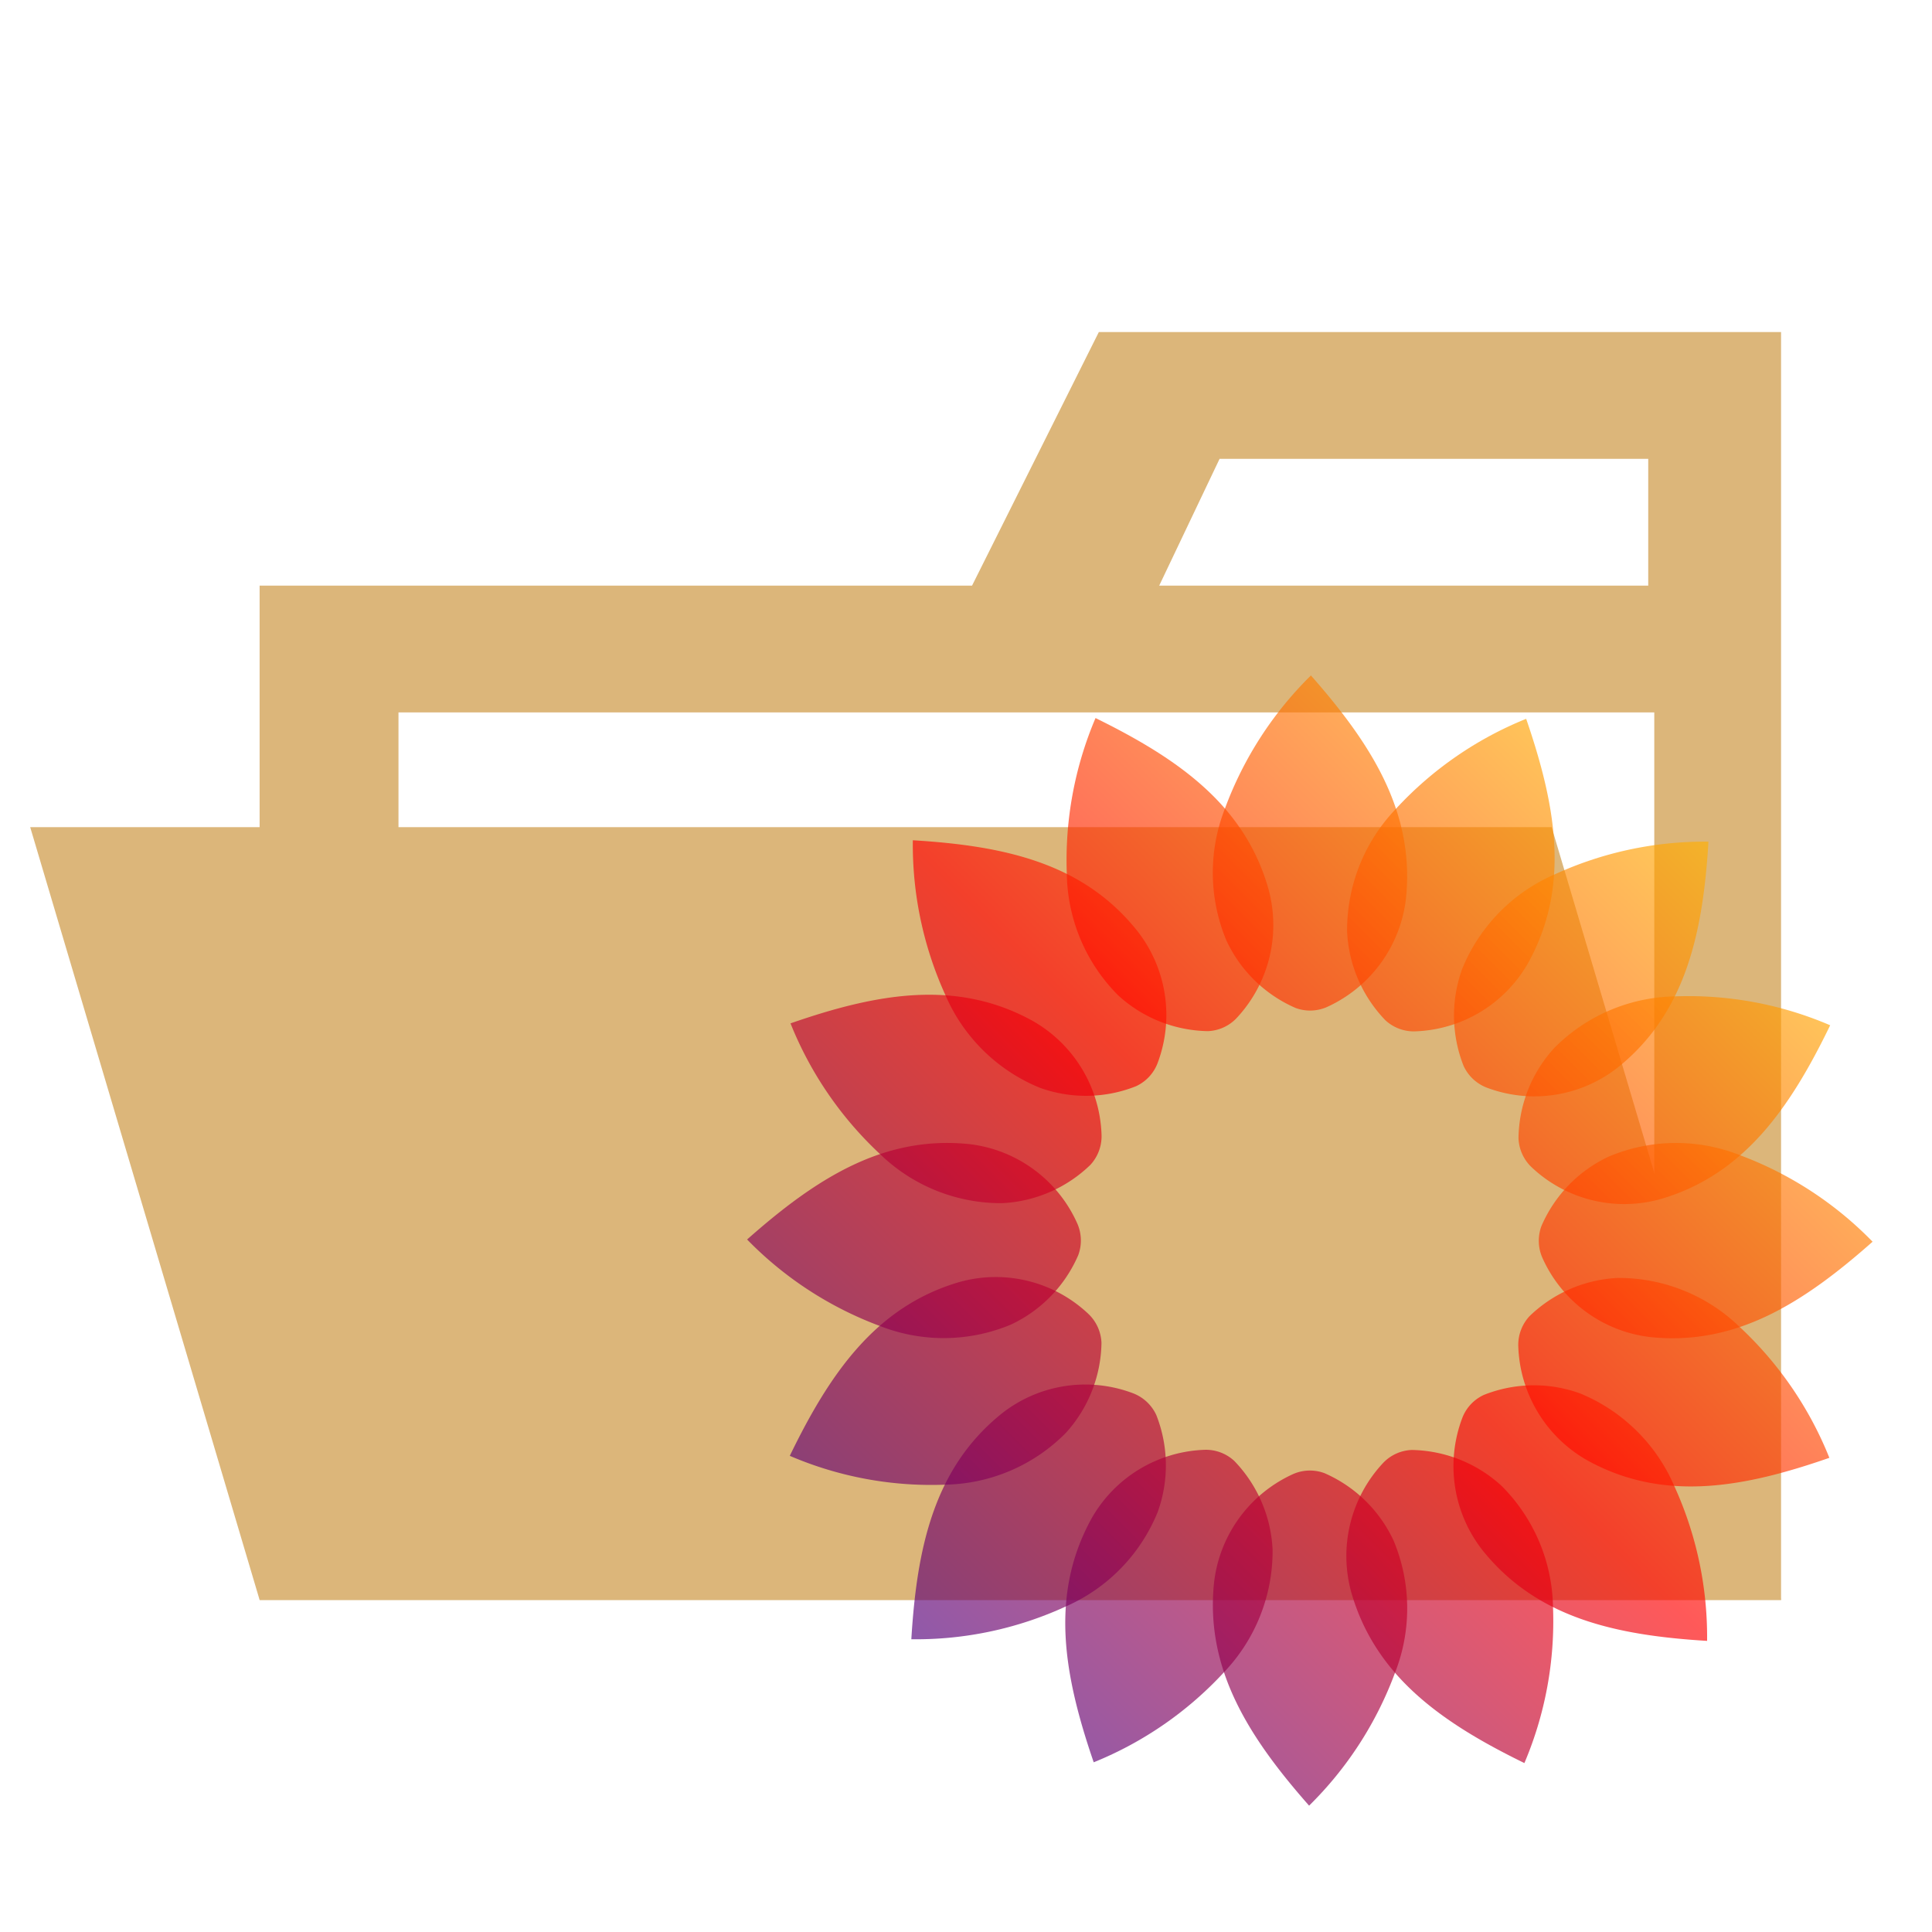 <svg xmlns="http://www.w3.org/2000/svg" xml:space="preserve" style="fill-rule:evenodd;clip-rule:evenodd;stroke-linejoin:round;stroke-miterlimit:2" viewBox="0 0 32 32"><path d="M29.5 5.5H18.2l-2.1 4.2H4.3v16.8h25.2zm-2.1 18.7H6.6V11.8h20.8zm0-14.5h-8.2l1-2.1h7.1v2.1z" style="fill:#dcb67a;fill-rule:nonzero"/><path d="M25.7 13.7H.5l3.8 12.8h25.2z" style="fill:#dcb67a;fill-rule:nonzero"/><path d="M7.068 4.359A3.87 3.87 0 0 0 8.2 7.024a3 3 0 0 0 1.973.787.92.92 0 0 0 .628-.281 3 3 0 0 0 .7-2.876C10.97 2.815 9.5 1.8 7.7.915a8 8 0 0 0-.632 3.444" style="fill:url(#a);fill-rule:nonzero" transform="matrix(.752 0 0 .752 12.355 11.205)"/><path d="M4.4 7.031a3.85 3.85 0 0 0 2.068 2.025c.687.25 1.443.239 2.122-.031a.92.92 0 0 0 .473-.5A3 3 0 0 0 8.617 5.6C7.42 4.1 5.678 3.728 3.676 3.607A8 8 0 0 0 4.4 7.031" style="fill:url(#b);fill-rule:nonzero" transform="matrix(.752 0 0 .752 12.355 11.205)"/><path d="M2.959 10.524A3.83 3.83 0 0 0 5.638 11.6a3 3 0 0 0 1.949-.844.93.93 0 0 0 .246-.645A3 3 0 0 0 6.306 7.58c-1.675-.919-3.428-.6-5.324.06a8 8 0 0 0 1.977 2.884" style="fill:url(#c);fill-rule:nonzero" transform="matrix(.752 0 0 .752 12.355 11.205)"/><path d="M2.956 14.307a3.83 3.83 0 0 0 2.885-.035 3 3 0 0 0 1.479-1.529.93.93 0 0 0-.02-.691A2.98 2.98 0 0 0 4.926 10.3c-1.9-.2-3.394.766-4.9 2.1a7.95 7.95 0 0 0 2.93 1.907" style="fill:url(#d);fill-rule:nonzero" transform="matrix(.752 0 0 .752 12.355 11.205)"/><path d="M4.394 17.8a3.83 3.83 0 0 0 2.653-1.141 3.02 3.02 0 0 0 .784-1.981.93.93 0 0 0-.28-.631 2.97 2.97 0 0 0-2.863-.706c-1.831.54-2.844 2.013-3.722 3.824a7.9 7.9 0 0 0 3.428.635" style="fill:url(#e);fill-rule:nonzero" transform="matrix(.752 0 0 .752 12.355 11.205)"/><path d="M7.054 20.479A3.85 3.85 0 0 0 9.07 18.4a3.02 3.02 0 0 0-.031-2.132.93.93 0 0 0-.5-.476 2.97 2.97 0 0 0-2.914.449c-1.486 1.2-1.86 2.953-1.982 4.964a7.9 7.9 0 0 0 3.411-.726" style="fill:url(#f);fill-rule:nonzero" transform="matrix(.752 0 0 .752 12.355 11.205)"/><path d="M10.531 21.93a3.87 3.87 0 0 0 1.069-2.692 3.02 3.02 0 0 0-.841-1.958.92.92 0 0 0-.642-.248A2.98 2.98 0 0 0 7.6 18.567c-.914 1.683-.594 3.443.06 5.348a7.96 7.96 0 0 0 2.871-1.985" style="fill:url(#g);fill-rule:nonzero" transform="matrix(.752 0 0 .752 12.355 11.205)"/><path d="M14.3 21.933a3.87 3.87 0 0 0-.035-2.9 3 3 0 0 0-1.522-1.486.92.92 0 0 0-.687.018 3 3 0 0 0-1.745 2.387c-.2 1.906.763 3.409 2.093 4.918a8 8 0 0 0 1.896-2.937" style="fill:url(#h);fill-rule:nonzero" transform="matrix(.752 0 0 .752 12.355 11.205)"/><path d="M17.776 20.489a3.86 3.86 0 0 0-1.136-2.665 3 3 0 0 0-1.973-.788.92.92 0 0 0-.628.281 3 3 0 0 0-.7 2.876c.538 1.839 2 2.857 3.807 3.739a8 8 0 0 0 .63-3.443" style="fill:url(#i);fill-rule:nonzero" transform="matrix(.752 0 0 .752 12.355 11.205)"/><path d="M20.441 17.817a3.85 3.85 0 0 0-2.065-2.025 2.98 2.98 0 0 0-2.122.031.92.92 0 0 0-.473.5 3 3 0 0 0 .447 2.927c1.2 1.493 2.94 1.869 4.942 1.991a8 8 0 0 0-.729-3.424" style="fill:url(#j);fill-rule:nonzero" transform="matrix(.752 0 0 .752 12.355 11.205)"/><path d="M21.885 14.324a3.83 3.83 0 0 0-2.679-1.077 3 3 0 0 0-1.949.844.93.93 0 0 0-.246.645 3 3 0 0 0 1.528 2.533c1.675.919 3.428.6 5.324-.06a8 8 0 0 0-1.978-2.885" style="fill:url(#k);fill-rule:nonzero" transform="matrix(.752 0 0 .752 12.355 11.205)"/><path d="M21.888 10.541a3.82 3.82 0 0 0-2.888.035 3 3 0 0 0-1.479 1.529.93.93 0 0 0 .018.691 2.98 2.98 0 0 0 2.376 1.753c1.9.2 3.394-.767 4.9-2.1a7.95 7.95 0 0 0-2.927-1.908" style="fill:url(#l);fill-rule:nonzero" transform="matrix(.752 0 0 .752 12.355 11.205)"/><path d="M20.451 7.046c-.998.02-1.95.43-2.651 1.141a3 3 0 0 0-.784 1.982.93.93 0 0 0 .28.631 2.97 2.97 0 0 0 2.863.706c1.831-.54 2.844-2.013 3.722-3.824a7.9 7.9 0 0 0-3.43-.636" style="fill:url(#m);fill-rule:nonzero" transform="matrix(.752 0 0 .752 12.355 11.205)"/><path d="M17.791 4.369a3.85 3.85 0 0 0-2.016 2.074 3.02 3.02 0 0 0 .031 2.132.93.93 0 0 0 .5.476 2.97 2.97 0 0 0 2.912-.451C20.7 7.4 21.079 5.649 21.2 3.638a7.9 7.9 0 0 0-3.409.731" style="fill:url(#n);fill-rule:nonzero" transform="matrix(.752 0 0 .752 12.355 11.205)"/><path d="M14.313 2.918a3.87 3.87 0 0 0-1.072 2.692c.032.733.331 1.429.84 1.958a.92.92 0 0 0 .642.248 2.98 2.98 0 0 0 2.522-1.536c.914-1.683.594-3.443-.06-5.348a7.95 7.95 0 0 0-2.872 1.986" style="fill:url(#o);fill-rule:nonzero" transform="matrix(.752 0 0 .752 12.355 11.205)"/><path d="M10.548 2.915a3.87 3.87 0 0 0 .035 2.9A3 3 0 0 0 12.105 7.3a.92.92 0 0 0 .687-.018 3 3 0 0 0 1.745-2.387c.2-1.906-.763-3.409-2.093-4.918a8 8 0 0 0-1.896 2.938" style="fill:url(#p);fill-rule:nonzero" transform="matrix(.752 0 0 .752 12.355 11.205)"/><defs><linearGradient id="a" x1="0" x2="1" y1="0" y2="0" gradientTransform="matrix(25 -25 25 25 0 25)" gradientUnits="userSpaceOnUse"><stop offset="0" style="stop-color:#0a00b2;stop-opacity:.65"/><stop offset=".5" style="stop-color:red;stop-opacity:.65"/><stop offset="1" style="stop-color:#fffc00;stop-opacity:.65"/></linearGradient><linearGradient id="b" x1="0" x2="1" y1="0" y2="0" gradientTransform="matrix(25 -25 25 25 0 25)" gradientUnits="userSpaceOnUse"><stop offset="0" style="stop-color:#0a00b2;stop-opacity:.65"/><stop offset=".5" style="stop-color:red;stop-opacity:.65"/><stop offset="1" style="stop-color:#fffc00;stop-opacity:.65"/></linearGradient><linearGradient id="c" x1="0" x2="1" y1="0" y2="0" gradientTransform="matrix(25 -25 25 25 0 25)" gradientUnits="userSpaceOnUse"><stop offset="0" style="stop-color:#0a00b2;stop-opacity:.65"/><stop offset=".5" style="stop-color:red;stop-opacity:.65"/><stop offset="1" style="stop-color:#fffc00;stop-opacity:.65"/></linearGradient><linearGradient id="d" x1="0" x2="1" y1="0" y2="0" gradientTransform="matrix(25 -25 25 25 0 25)" gradientUnits="userSpaceOnUse"><stop offset="0" style="stop-color:#0a00b2;stop-opacity:.65"/><stop offset=".5" style="stop-color:red;stop-opacity:.65"/><stop offset="1" style="stop-color:#fffc00;stop-opacity:.65"/></linearGradient><linearGradient id="e" x1="0" x2="1" y1="0" y2="0" gradientTransform="matrix(25 -25 25 25 0 25)" gradientUnits="userSpaceOnUse"><stop offset="0" style="stop-color:#0a00b2;stop-opacity:.65"/><stop offset=".5" style="stop-color:red;stop-opacity:.65"/><stop offset="1" style="stop-color:#fffc00;stop-opacity:.65"/></linearGradient><linearGradient id="f" x1="0" x2="1" y1="0" y2="0" gradientTransform="matrix(25 -25 25 25 0 25)" gradientUnits="userSpaceOnUse"><stop offset="0" style="stop-color:#0a00b2;stop-opacity:.65"/><stop offset=".5" style="stop-color:red;stop-opacity:.65"/><stop offset="1" style="stop-color:#fffc00;stop-opacity:.65"/></linearGradient><linearGradient id="g" x1="0" x2="1" y1="0" y2="0" gradientTransform="matrix(25 -25 25 25 0 25)" gradientUnits="userSpaceOnUse"><stop offset="0" style="stop-color:#0a00b2;stop-opacity:.65"/><stop offset=".5" style="stop-color:red;stop-opacity:.65"/><stop offset="1" style="stop-color:#fffc00;stop-opacity:.65"/></linearGradient><linearGradient id="h" x1="0" x2="1" y1="0" y2="0" gradientTransform="matrix(25 -25 25 25 0 25)" gradientUnits="userSpaceOnUse"><stop offset="0" style="stop-color:#0a00b2;stop-opacity:.65"/><stop offset=".5" style="stop-color:red;stop-opacity:.65"/><stop offset="1" style="stop-color:#fffc00;stop-opacity:.65"/></linearGradient><linearGradient id="i" x1="0" x2="1" y1="0" y2="0" gradientTransform="matrix(25 -25 25 25 0 25)" gradientUnits="userSpaceOnUse"><stop offset="0" style="stop-color:#0a00b2;stop-opacity:.65"/><stop offset=".5" style="stop-color:red;stop-opacity:.65"/><stop offset="1" style="stop-color:#fffc00;stop-opacity:.65"/></linearGradient><linearGradient id="j" x1="0" x2="1" y1="0" y2="0" gradientTransform="matrix(25 -25 25 25 0 25)" gradientUnits="userSpaceOnUse"><stop offset="0" style="stop-color:#0a00b2;stop-opacity:.65"/><stop offset=".5" style="stop-color:red;stop-opacity:.65"/><stop offset="1" style="stop-color:#fffc00;stop-opacity:.65"/></linearGradient><linearGradient id="k" x1="0" x2="1" y1="0" y2="0" gradientTransform="matrix(25 -25 25 25 0 25)" gradientUnits="userSpaceOnUse"><stop offset="0" style="stop-color:#0a00b2;stop-opacity:.65"/><stop offset=".5" style="stop-color:red;stop-opacity:.65"/><stop offset="1" style="stop-color:#fffc00;stop-opacity:.65"/></linearGradient><linearGradient id="l" x1="0" x2="1" y1="0" y2="0" gradientTransform="matrix(25 -25 25 25 0 25)" gradientUnits="userSpaceOnUse"><stop offset="0" style="stop-color:#0a00b2;stop-opacity:.65"/><stop offset=".5" style="stop-color:red;stop-opacity:.65"/><stop offset="1" style="stop-color:#fffc00;stop-opacity:.65"/></linearGradient><linearGradient id="m" x1="0" x2="1" y1="0" y2="0" gradientTransform="matrix(25 -25 25 25 0 25)" gradientUnits="userSpaceOnUse"><stop offset="0" style="stop-color:#0a00b2;stop-opacity:.65"/><stop offset=".5" style="stop-color:red;stop-opacity:.65"/><stop offset="1" style="stop-color:#fffc00;stop-opacity:.65"/></linearGradient><linearGradient id="n" x1="0" x2="1" y1="0" y2="0" gradientTransform="matrix(25 -25 25 25 0 25)" gradientUnits="userSpaceOnUse"><stop offset="0" style="stop-color:#0a00b2;stop-opacity:.65"/><stop offset=".5" style="stop-color:red;stop-opacity:.65"/><stop offset="1" style="stop-color:#fffc00;stop-opacity:.65"/></linearGradient><linearGradient id="o" x1="0" x2="1" y1="0" y2="0" gradientTransform="matrix(25 -25 25 25 0 25)" gradientUnits="userSpaceOnUse"><stop offset="0" style="stop-color:#0a00b2;stop-opacity:.65"/><stop offset=".5" style="stop-color:red;stop-opacity:.65"/><stop offset="1" style="stop-color:#fffc00;stop-opacity:.65"/></linearGradient><linearGradient id="p" x1="0" x2="1" y1="0" y2="0" gradientTransform="matrix(25 -25 25 25 0 25)" gradientUnits="userSpaceOnUse"><stop offset="0" style="stop-color:#0a00b2;stop-opacity:.65"/><stop offset=".5" style="stop-color:red;stop-opacity:.65"/><stop offset="1" style="stop-color:#fffc00;stop-opacity:.65"/></linearGradient></defs></svg>